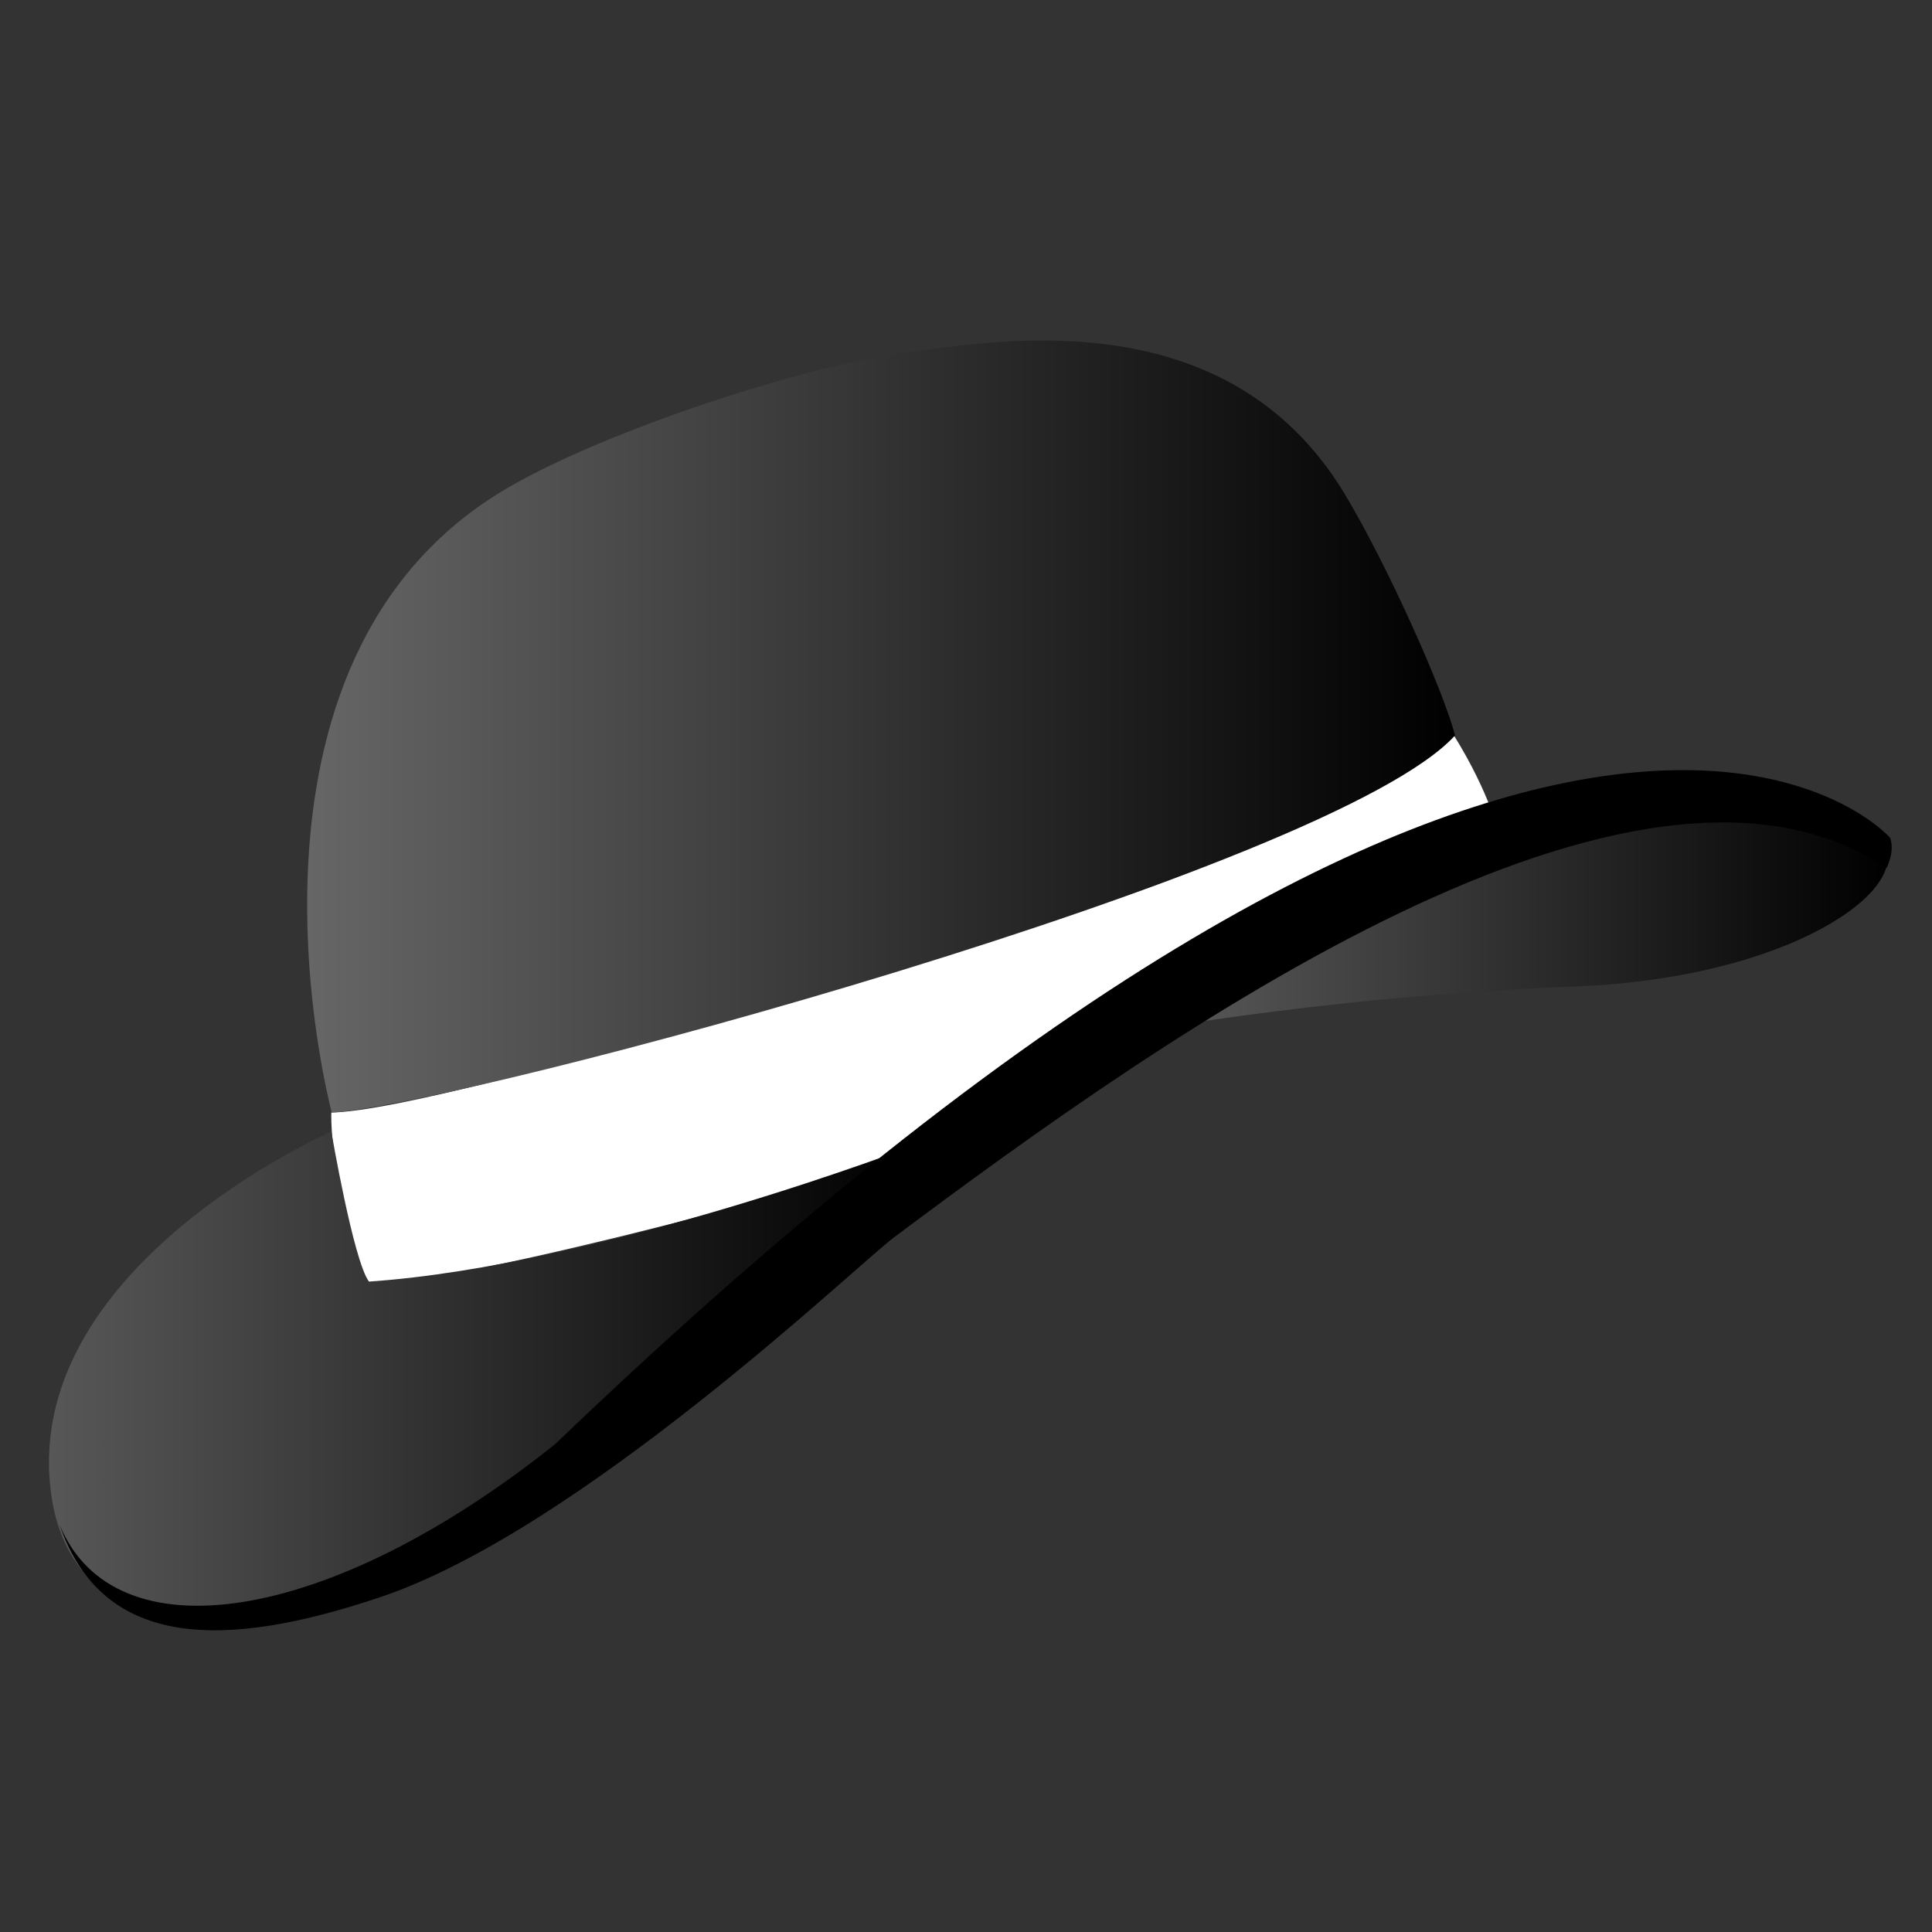 <svg xmlns="http://www.w3.org/2000/svg" width="40" height="40" viewBox="0 0 40 40" fill="none">
  <rect x="0" y="0" width="40" height="40" fill="#333333" stroke="none"/>
  <path d="M21.78 19.013C21.78 19.013 9.329 22.989 6.86 23.034C6.86 23.034 6.798 24.165 7.504 26.57C8.309 26.857 17.433 24.524 18.444 23.985C22.513 21.84 21.181 20.754 31.047 17.308C31.047 17.308 30.859 16.447 30.107 15.235C30.125 15.235 26.485 17.721 21.78 19.013Z" fill="white"/>
  <path d="M7.639 26.534C7.317 26.103 6.86 23.429 6.86 23.429C6.86 23.429 0.331 26.274 1.073 31.021C1.422 33.256 3.318 33.552 4.123 33.651C5.877 33.848 8.426 32.502 9.875 31.488C12.791 29.451 14.365 27.476 18.989 23.689C18.989 23.698 12.451 26.202 7.639 26.534Z" fill="url(#paint0_linear_141_665)"/>
  <path d="M6.869 23.034C6.869 23.034 4.338 13.646 10.555 10.075C12.63 8.881 16.664 7.58 18.667 7.31C20.671 7.041 25.402 6.197 27.835 10.218C28.721 11.69 29.884 14.293 30.125 15.226C27.585 18.017 9.687 22.854 6.869 23.034Z" fill="url(#paint1_linear_141_665)"/>
  <path d="M22.88 21.481C22.88 21.481 27.111 20.638 32.648 20.422C37.075 20.243 39.615 18.403 38.989 17.452C38.363 16.5 33.56 13.611 22.88 21.481Z" fill="url(#paint2_linear_141_665)"/>
  <path d="M39.132 17.344C39.132 17.344 32.496 9.76 11.494 29.899C6.798 33.651 2.361 34.306 1.234 31.569C2.129 34.18 4.696 34.136 7.871 33.068C12.021 31.676 17.773 26.166 18.497 25.628C24.177 21.373 33.891 14.508 39.061 17.972C39.052 17.981 39.24 17.64 39.132 17.344Z" fill="black"/>
  <defs>
    <linearGradient id="paint0_linear_141_665" x1="1.012" y1="28.553" x2="18.99" y2="28.553" gradientUnits="userSpaceOnUse">
      <stop stop-color="#575757"/>
      <stop offset="1"/>
    </linearGradient>
    <linearGradient id="paint1_linear_141_665" x1="6.358" y1="15.044" x2="30.123" y2="15.044" gradientUnits="userSpaceOnUse">
      <stop stop-color="#666666"/>
      <stop offset="1"/>
    </linearGradient>
    <linearGradient id="paint2_linear_141_665" x1="22.878" y1="18.812" x2="39.081" y2="18.812" gradientUnits="userSpaceOnUse">
      <stop stop-color="#616161"/>
      <stop offset="1"/>
    </linearGradient>
  </defs>
</svg>
